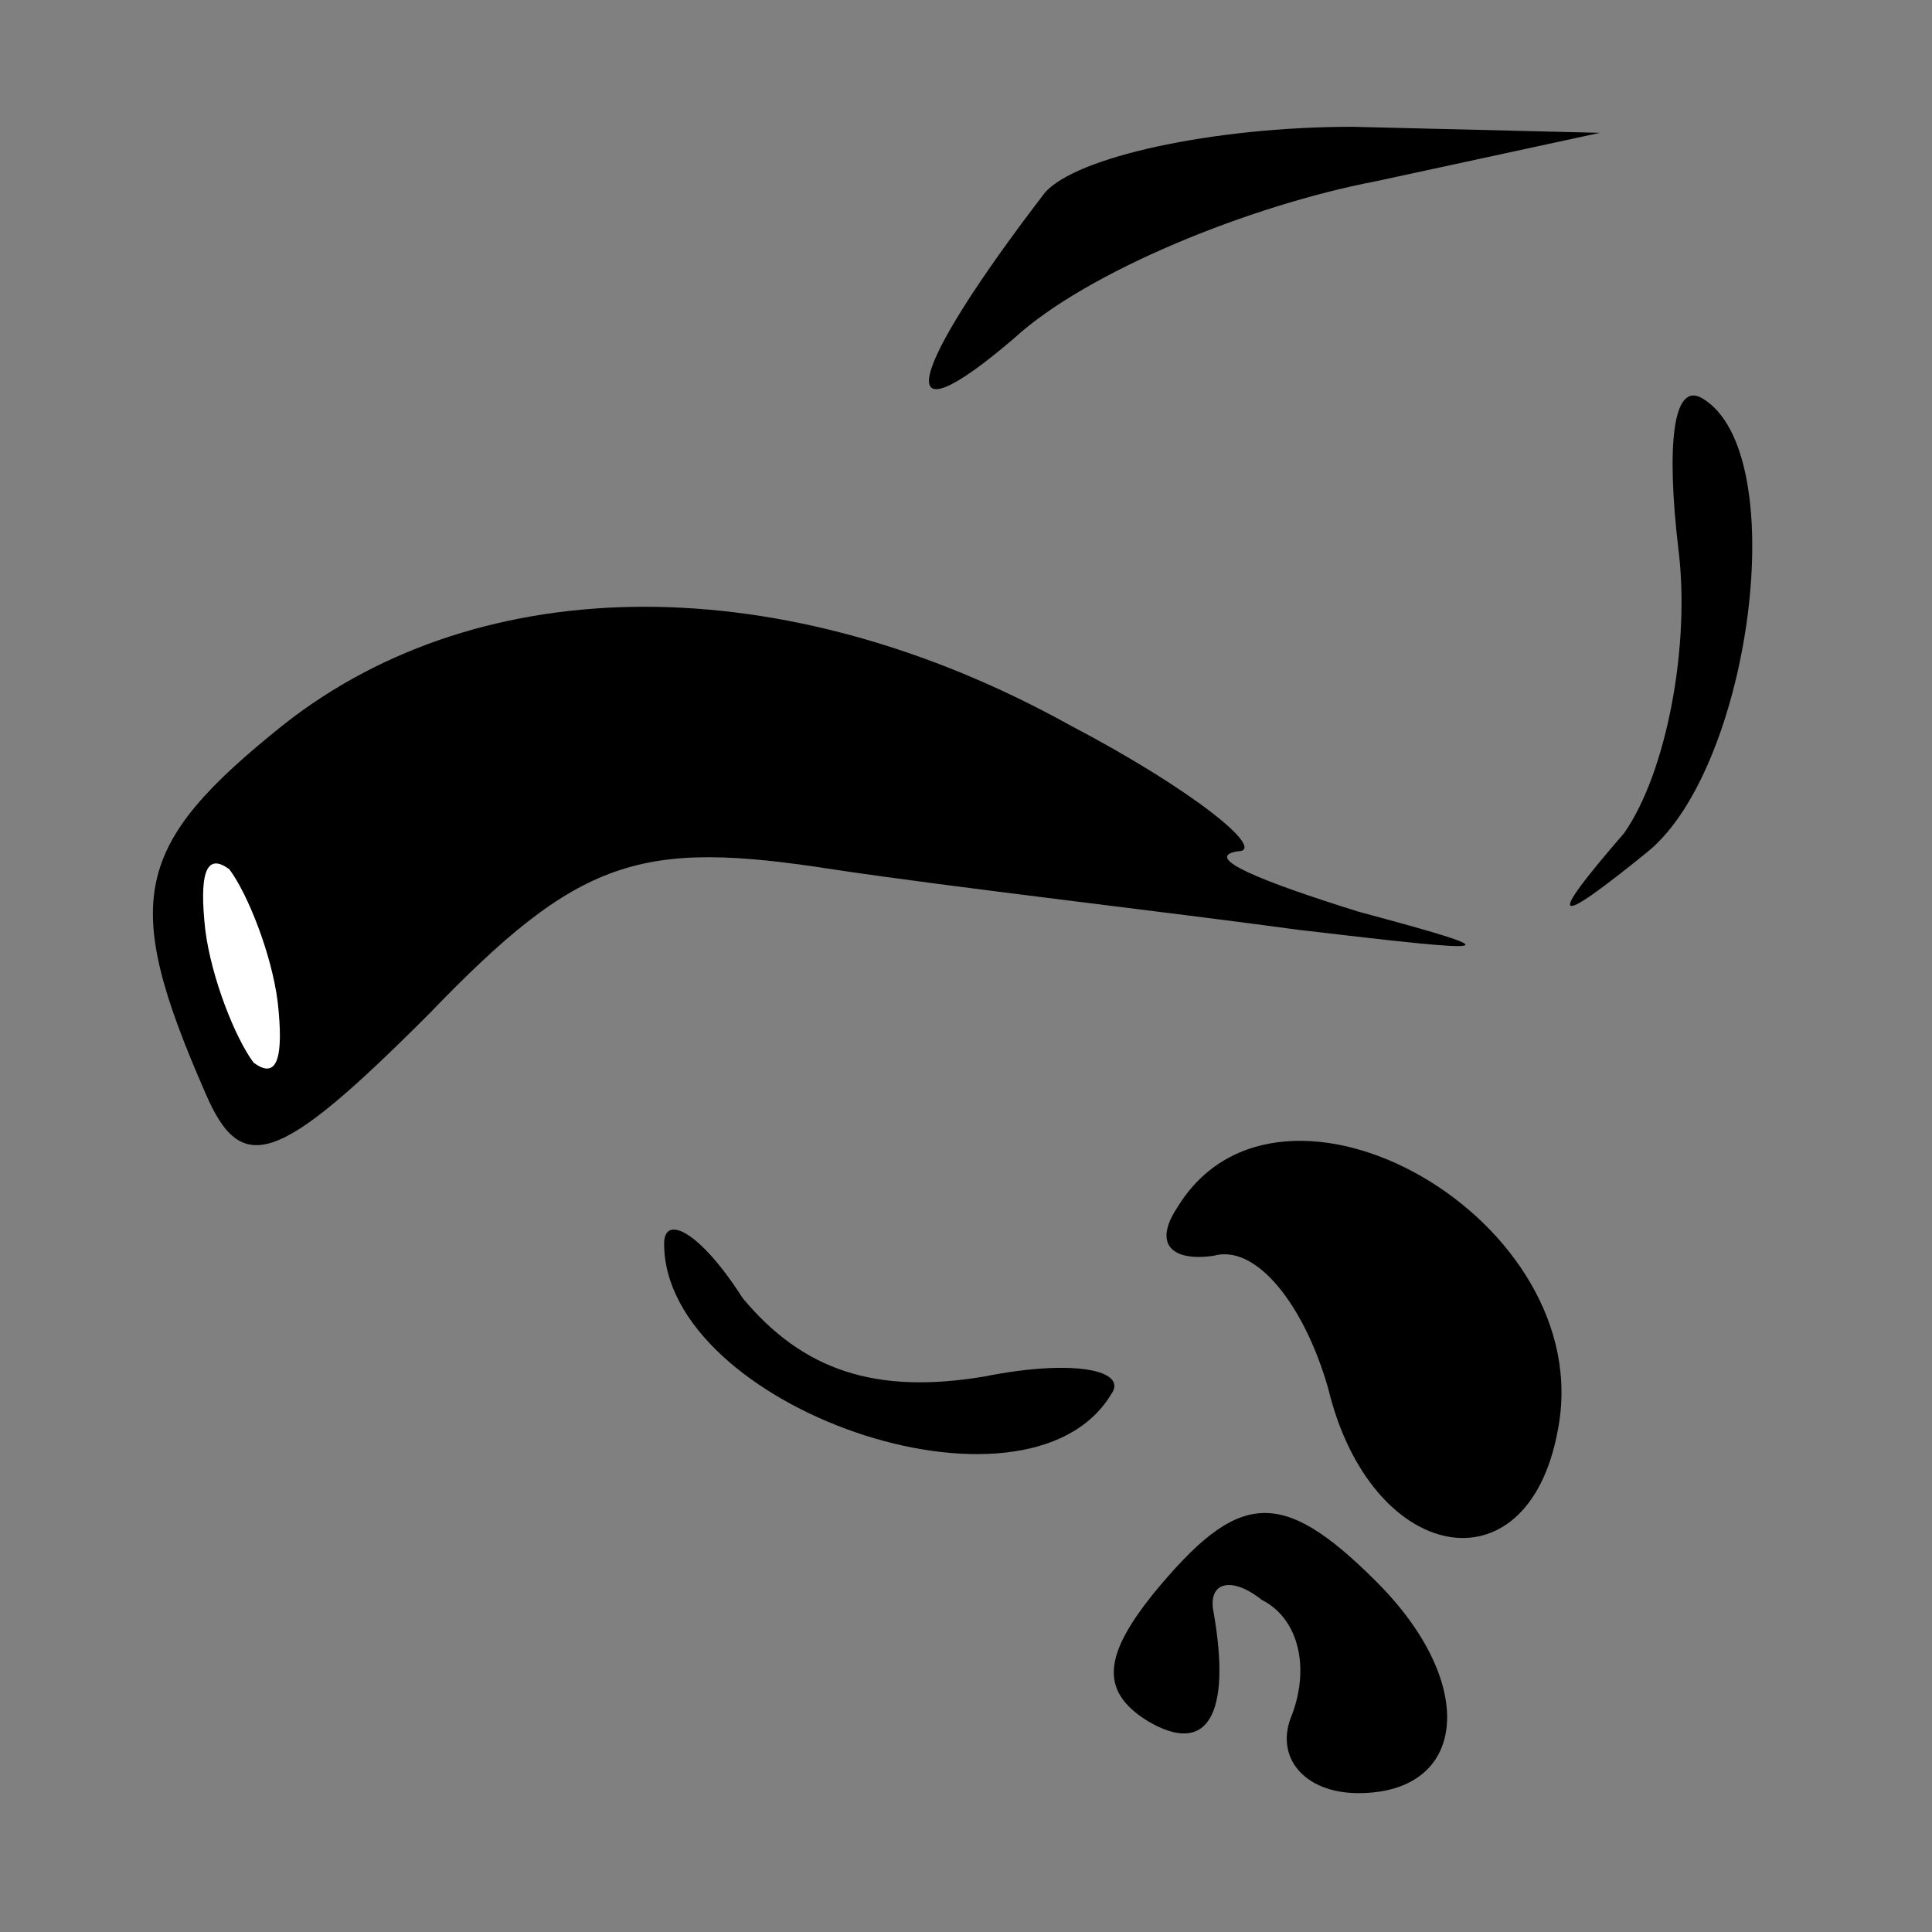 <?xml version="1.0" standalone="no"?>
<!DOCTYPE svg PUBLIC "-//W3C//DTD SVG 20010904//EN"
 "http://www.w3.org/TR/2001/REC-SVG-20010904/DTD/svg10.dtd">
<svg version="1.0" xmlns="http://www.w3.org/2000/svg"
 width="32pt" height="32pt" viewBox="0 0 32 32"
 preserveAspectRatio="xMidYMid meet">
<rect x="0" y="0" width="32" height="32" fill="#808080" stroke="none"/>
<g transform="translate(0,32) scale(0.1,-0.1)"
fill="#000000" stroke="none">
<path fill="#000000" stroke="none" d="M173 288 c-23 -30 -26 -42 -5 -24 12
11 39 22 60 26 l37 8 -41 1 c-23 0 -46 -5 -51 -11z"/>
<path fill="#000000" stroke="none" d="M278 229 c2 -16 -2 -37 -9 -47 -13 -15
-12 -16 4 -3 17 14 24 66 9 75 -5 3 -6 -8 -4 -25z"/>
<path fill="#000000" stroke="none" d="M47 200 c-25 -20 -27 -29 -13 -61 6
-14 12 -12 37 13 25 26 35 29 67 24 20 -3 55 -7 77 -10 34 -4 36 -4 10 3 -16
5 -26 9 -20 10 5 0 -7 10 -28 21 -47 26 -97 26 -130 0z"/>
<path fill="#ffffff" stroke="none" d="M46 154 c1 -9 0 -13 -4 -10 -3 4 -7 14
-8 22 -1 9 0 13 4 10 3 -4 7 -14 8 -22z"/>
<path fill="#000000" stroke="none" d="M195 120 c-4 -6 -1 -9 6 -8 7 2 15 -8
19 -22 7 -29 33 -34 38 -7 7 35 -46 65 -63 37z"/>
<path fill="#000000" stroke="none" d="M110 114 c0 -27 60 -48 74 -25 3 4 -6
6 -21 3 -18 -3 -30 1 -40 13 -7 11 -13 14 -13 9z"/>
<path fill="#000000" stroke="none" d="M191 56 c-8 -10 -9 -16 -1 -21 10 -6
14 1 11 18 -1 5 3 6 8 2 6 -3 8 -11 5 -19 -3 -7 2 -13 11 -13 18 0 20 18 3 35
-16 16 -23 15 -37 -2z"/>
</g>
</svg>
